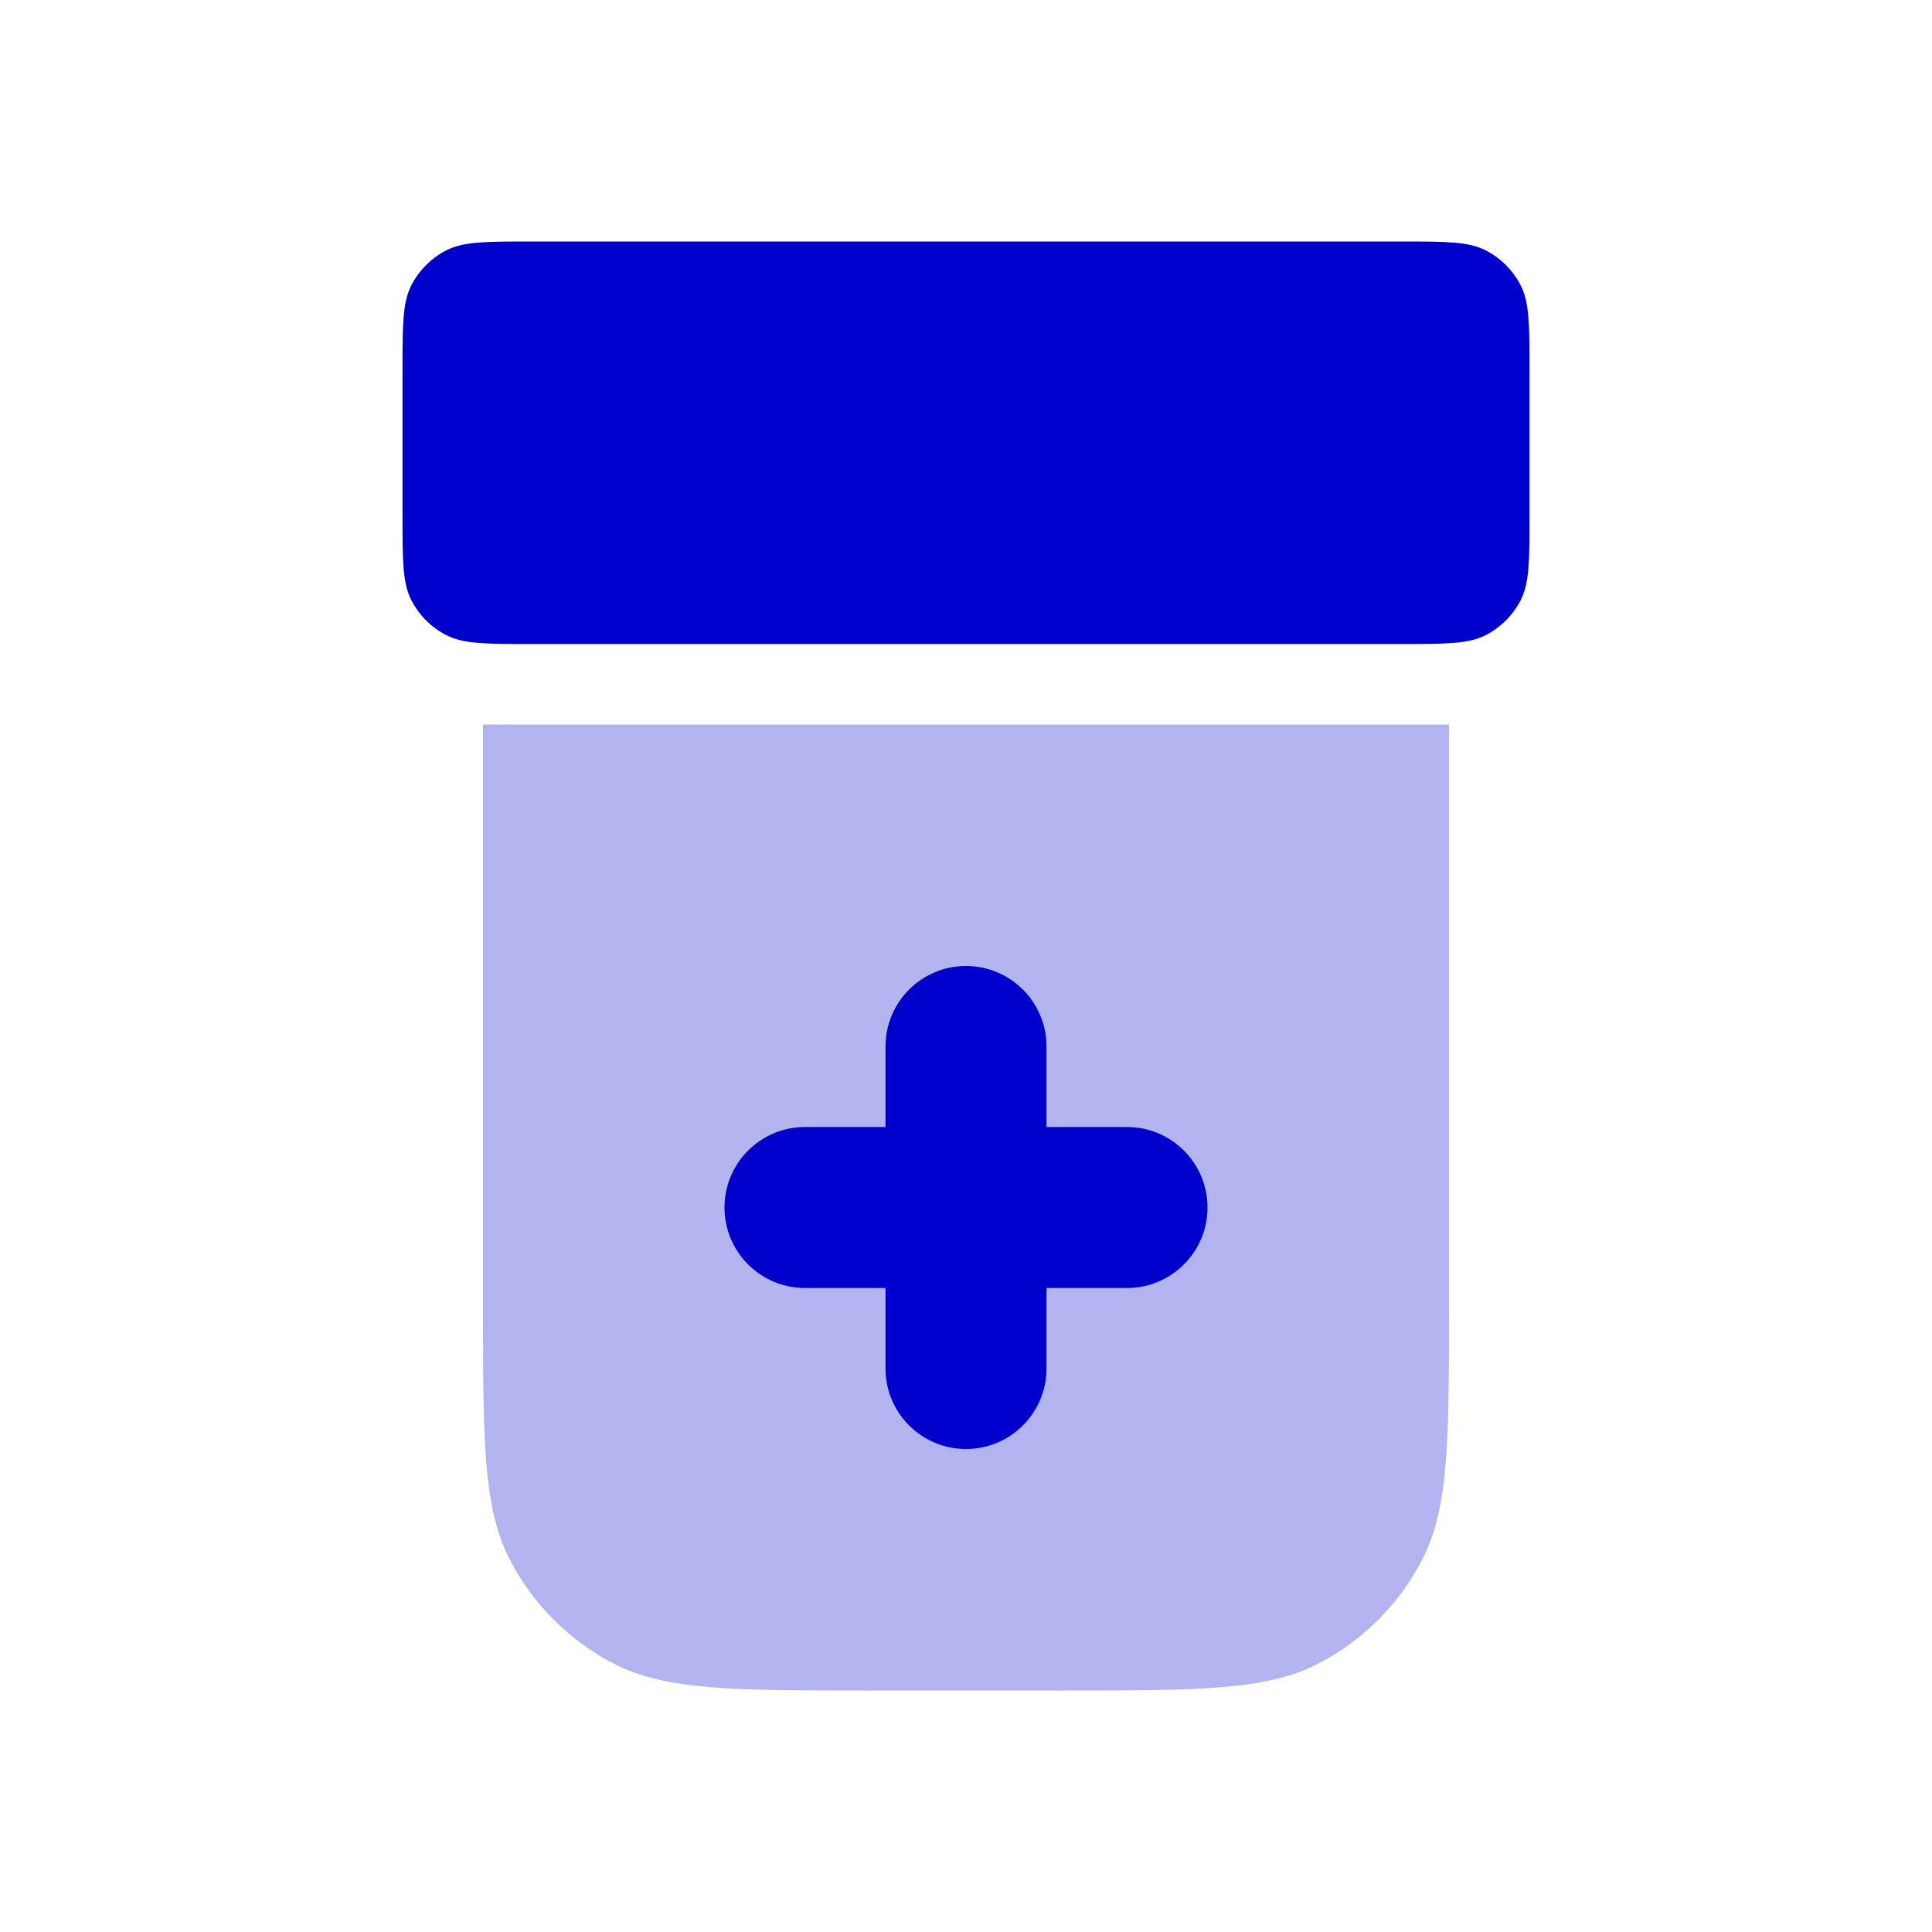 <svg width="24" height="24" viewBox="0 0 24 24" fill="none" xmlns="http://www.w3.org/2000/svg">
<path opacity="0.3" fill-rule="evenodd" clip-rule="evenodd" d="M6 9H18V16.2C18 17.88 18 18.72 17.673 19.362C17.385 19.927 16.927 20.385 16.362 20.673C15.72 21 14.88 21 13.2 21H10.8C9.12 21 8.28 21 7.638 20.673C7.074 20.385 6.615 19.927 6.327 19.362C6 18.72 6 17.88 6 16.2V9Z" fill="#0000CC"/>
<path d="M5.109 3.546C5 3.76 5 4.04 5 4.6V6.4C5 6.96 5 7.24 5.109 7.454C5.205 7.642 5.358 7.795 5.546 7.891C5.76 8 6.04 8 6.6 8H17.4C17.96 8 18.24 8 18.454 7.891C18.642 7.795 18.795 7.642 18.891 7.454C19 7.24 19 6.96 19 6.4V4.6C19 4.04 19 3.76 18.891 3.546C18.795 3.358 18.642 3.205 18.454 3.109C18.24 3 17.96 3 17.4 3H6.6C6.04 3 5.76 3 5.546 3.109C5.358 3.205 5.205 3.358 5.109 3.546Z" fill="#0000CC"/>
<path d="M12 12C12.552 12 13 12.448 13 13V14H14C14.552 14 15 14.448 15 15C15 15.552 14.552 16 14 16H13V17C13 17.552 12.552 18 12 18C11.448 18 11 17.552 11 17V16H10C9.448 16 9 15.552 9 15C9 14.448 9.448 14 10 14H11V13C11 12.448 11.448 12 12 12Z" fill="#0000CC"/>
</svg>
